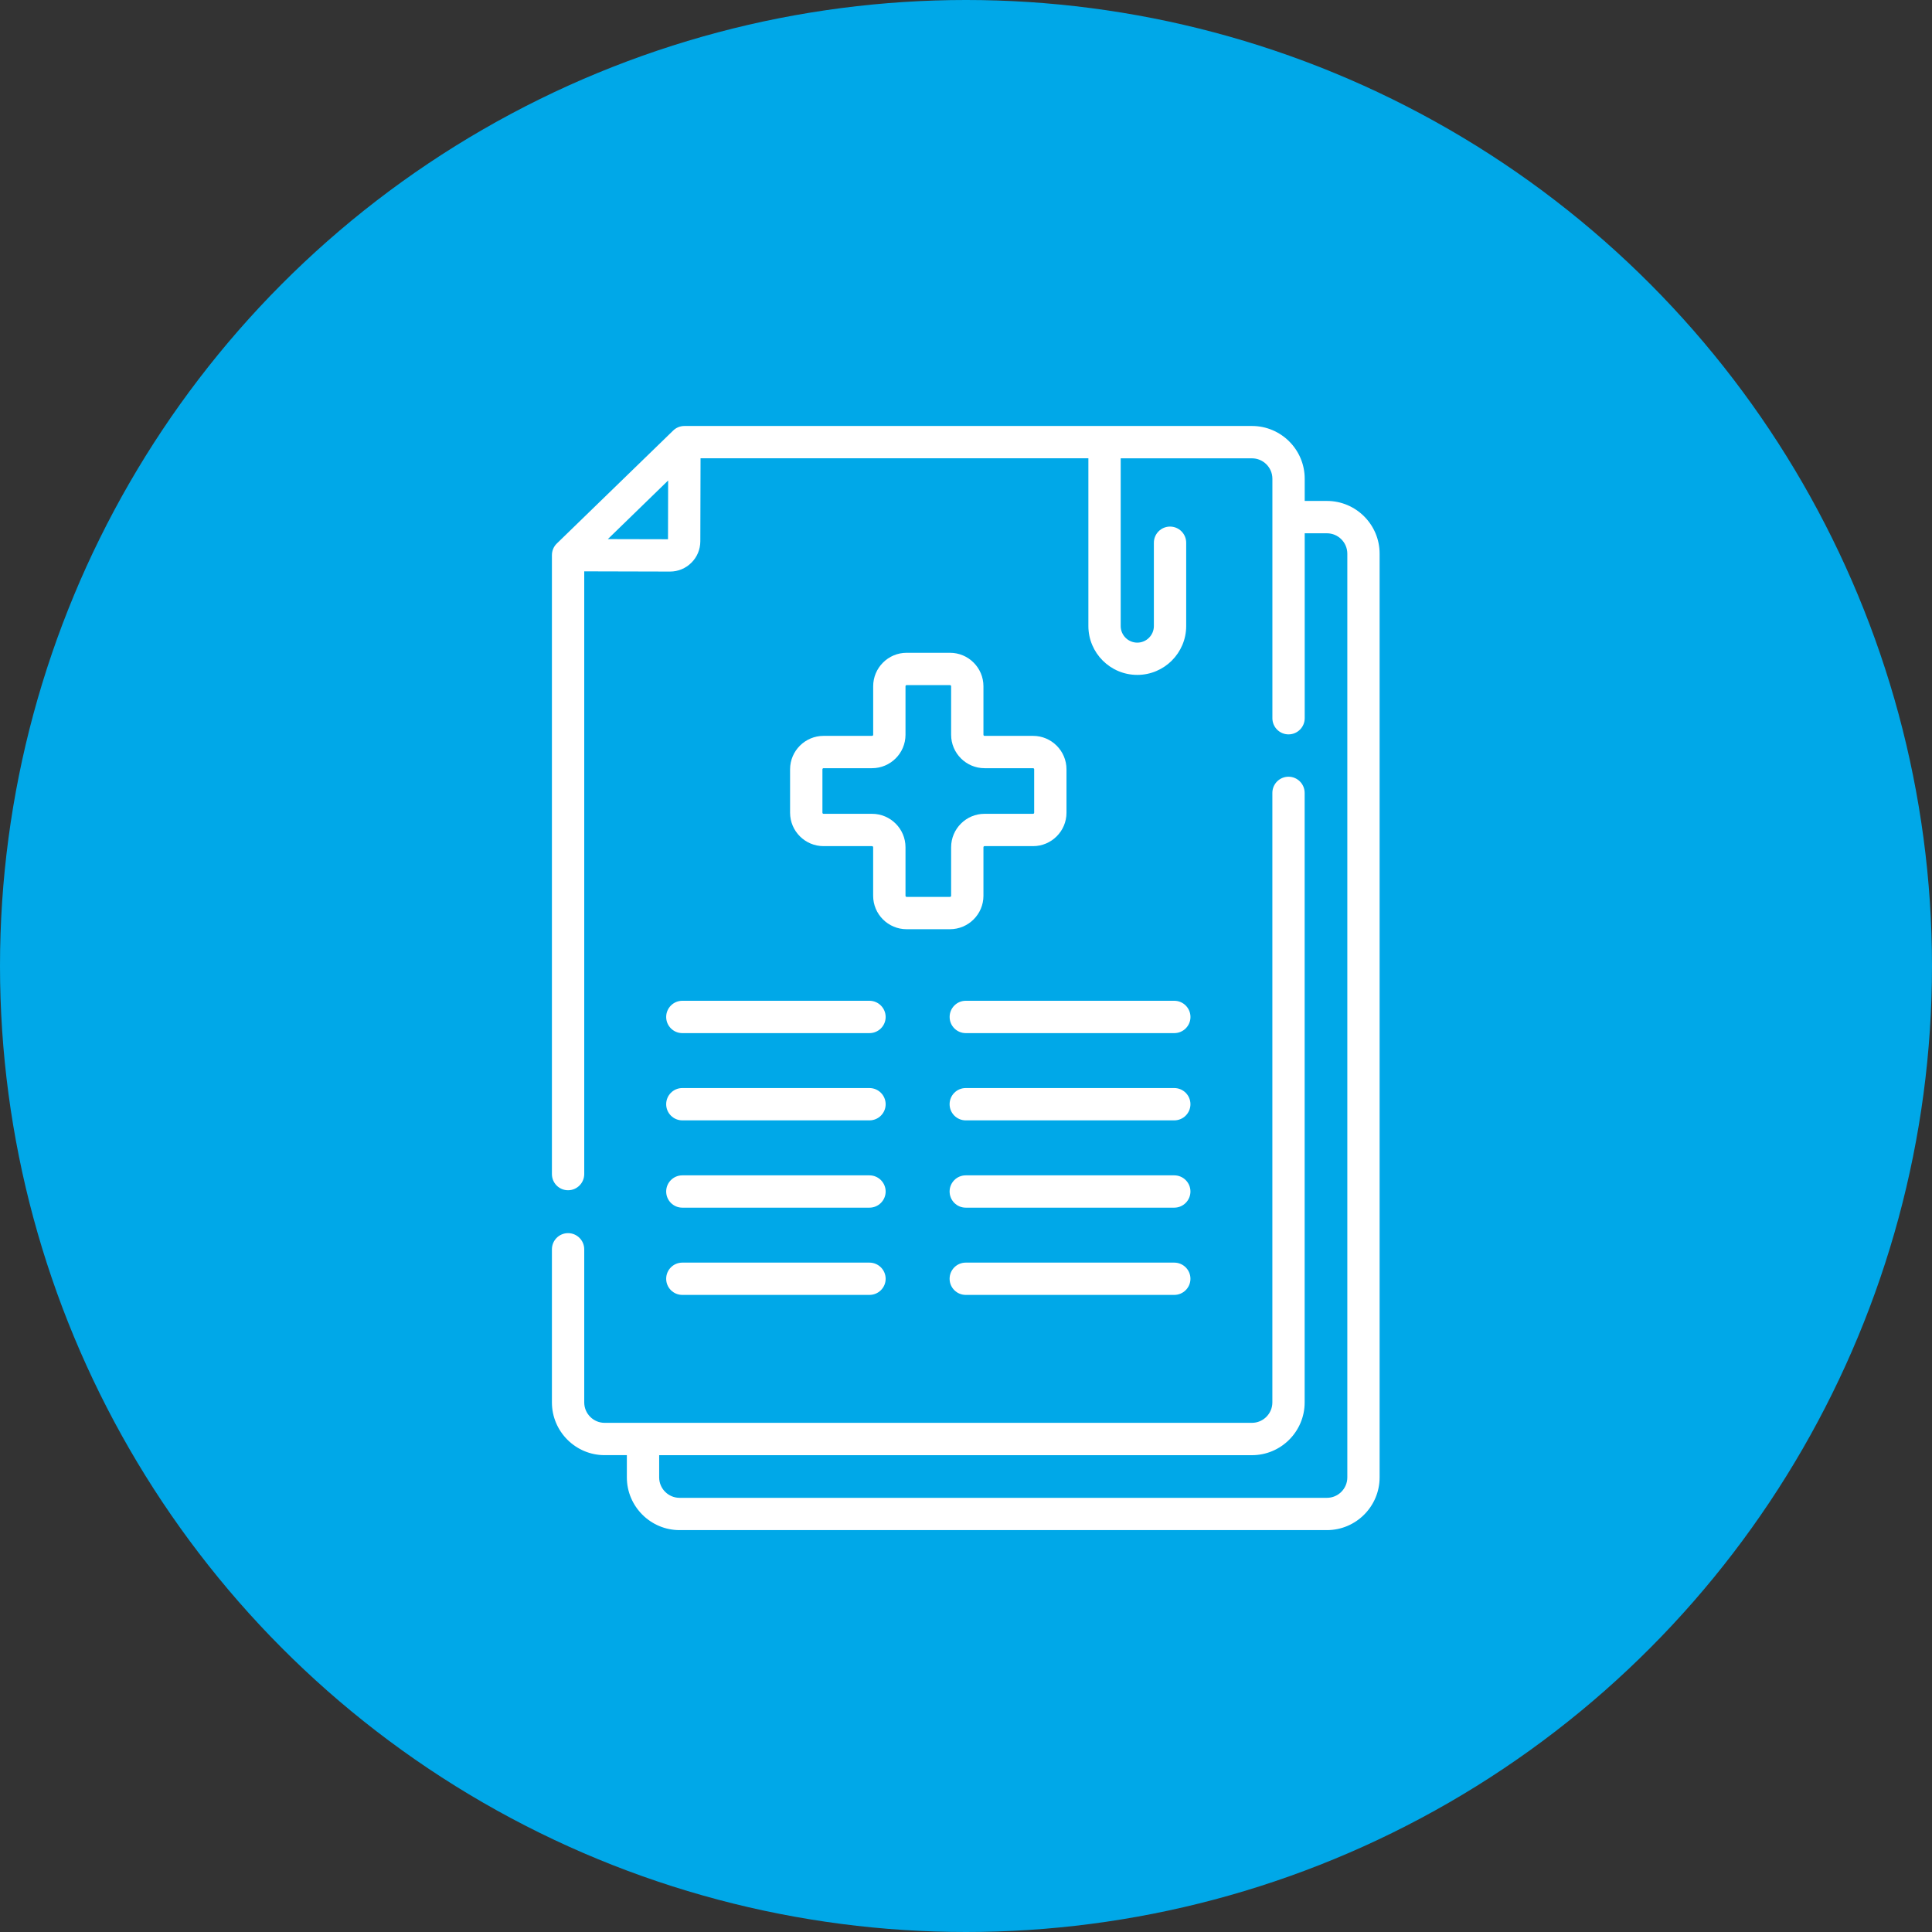 <?xml version="1.0" encoding="UTF-8"?> <svg xmlns="http://www.w3.org/2000/svg" width="70" height="70" viewBox="0 0 70 70" fill="none"><rect x="0" y="0" width="70" height="70" fill="#333333" stroke="none"/> <circle cx="35" cy="35" r="35" fill="#00A8E8"></circle> <path d="M48.077 18.15H47.272V17.345C47.272 16.291 46.414 15.434 45.36 15.434H24.798C24.646 15.434 24.499 15.493 24.39 15.6L20.174 19.693C20.06 19.803 19.997 19.956 19.997 20.114V42.539C19.997 42.863 20.258 43.125 20.582 43.125C20.905 43.125 21.168 42.862 21.168 42.539V20.701L24.273 20.709H24.276C24.568 20.709 24.843 20.595 25.05 20.389C25.258 20.183 25.373 19.907 25.374 19.613L25.382 16.604H39.434V22.681C39.434 23.658 40.229 24.453 41.206 24.453C42.183 24.453 42.978 23.658 42.978 22.681V19.665C42.978 19.341 42.715 19.079 42.392 19.079C42.069 19.079 41.807 19.342 41.807 19.665V22.683C41.807 23.014 41.537 23.284 41.206 23.284C40.874 23.284 40.605 23.014 40.605 22.683V16.606H45.361C45.768 16.606 46.101 16.937 46.101 17.346V26.021C46.101 26.345 46.362 26.608 46.686 26.608C47.01 26.608 47.272 26.345 47.272 26.021V19.322H48.077C48.484 19.322 48.816 19.654 48.816 20.062V53.529C48.816 53.937 48.485 54.269 48.077 54.269H24.623C24.216 54.269 23.883 53.938 23.883 53.529V52.724H45.36C46.413 52.724 47.27 51.867 47.27 50.813V28.729C47.27 28.405 47.008 28.142 46.685 28.142C46.361 28.142 46.1 28.405 46.1 28.729V50.812C46.1 51.22 45.767 51.552 45.36 51.552H21.907C21.5 51.552 21.168 51.22 21.168 50.812V45.266C21.168 44.942 20.905 44.679 20.582 44.679C20.258 44.679 19.997 44.942 19.997 45.266V50.812C19.997 51.865 20.854 52.723 21.907 52.723H22.712V53.528C22.712 54.581 23.57 55.439 24.623 55.439H48.076C49.129 55.439 49.986 54.581 49.986 53.528V20.061C49.987 19.008 49.13 18.15 48.077 18.15ZM24.203 19.538L22.023 19.533L23.472 18.125L24.208 17.409L24.203 19.538Z" fill="white"></path> <path d="M34.42 23.652H32.848C32.181 23.652 31.637 24.196 31.637 24.864V26.622C31.637 26.643 31.618 26.662 31.596 26.662H29.839C29.171 26.662 28.626 27.206 28.626 27.874V29.446C28.626 30.114 29.17 30.657 29.839 30.657H31.595C31.617 30.657 31.636 30.676 31.636 30.698V32.456C31.636 33.123 32.179 33.667 32.847 33.667H34.419C35.088 33.667 35.632 33.123 35.632 32.456V30.698C35.632 30.676 35.649 30.657 35.672 30.657H37.43C38.097 30.657 38.641 30.114 38.641 29.446V27.874C38.641 27.206 38.097 26.662 37.43 26.662H35.672C35.649 26.662 35.632 26.643 35.632 26.622V24.864C35.632 24.196 35.088 23.652 34.42 23.652ZM35.672 27.833H37.43C37.453 27.833 37.47 27.852 37.47 27.874V29.446C37.47 29.468 37.451 29.486 37.43 29.486H35.672C35.005 29.486 34.461 30.03 34.461 30.698V32.456C34.461 32.477 34.443 32.496 34.42 32.496H32.848C32.826 32.496 32.808 32.478 32.808 32.456V30.698C32.808 30.03 32.264 29.486 31.595 29.486H29.839C29.816 29.486 29.798 29.468 29.798 29.446V27.874C29.798 27.852 29.816 27.833 29.839 27.833H31.595C32.264 27.833 32.808 27.289 32.808 26.622V24.864C32.808 24.842 32.825 24.823 32.848 24.823H34.42C34.442 24.823 34.461 24.841 34.461 24.864V26.622C34.461 27.289 35.005 27.833 35.672 27.833Z" fill="white"></path> <path d="M31.501 36.26H24.722C24.399 36.26 24.137 36.523 24.137 36.847C24.137 37.17 24.399 37.432 24.722 37.432H31.502C31.826 37.432 32.089 37.17 32.089 36.847C32.088 36.523 31.825 36.26 31.501 36.26Z" fill="white"></path> <path d="M34.992 37.432H42.546C42.87 37.432 43.133 37.17 43.133 36.847C43.133 36.524 42.87 36.26 42.546 36.26H34.992C34.668 36.26 34.407 36.523 34.407 36.847C34.407 37.169 34.668 37.432 34.992 37.432Z" fill="white"></path> <path d="M31.501 39.422H24.722C24.399 39.422 24.137 39.684 24.137 40.008C24.137 40.331 24.399 40.593 24.722 40.593H31.502C31.826 40.593 32.089 40.331 32.089 40.008C32.088 39.684 31.825 39.422 31.501 39.422Z" fill="white"></path> <path d="M42.545 39.422H34.991C34.667 39.422 34.406 39.684 34.406 40.008C34.406 40.331 34.668 40.593 34.991 40.593H42.545C42.869 40.593 43.132 40.331 43.132 40.008C43.132 39.684 42.869 39.422 42.545 39.422Z" fill="white"></path> <path d="M31.501 42.585H24.722C24.399 42.585 24.137 42.848 24.137 43.17C24.137 43.494 24.399 43.756 24.722 43.756H31.502C31.826 43.756 32.089 43.493 32.089 43.17C32.088 42.848 31.825 42.585 31.501 42.585Z" fill="white"></path> <path d="M42.545 42.585H34.991C34.667 42.585 34.406 42.848 34.406 43.17C34.406 43.494 34.668 43.756 34.991 43.756H42.545C42.869 43.756 43.132 43.493 43.132 43.17C43.132 42.848 42.869 42.585 42.545 42.585Z" fill="white"></path> <path d="M31.501 45.747H24.722C24.399 45.747 24.137 46.009 24.137 46.332C24.137 46.656 24.399 46.917 24.722 46.917H31.502C31.826 46.917 32.089 46.655 32.089 46.332C32.088 46.009 31.825 45.747 31.501 45.747Z" fill="white"></path> <path d="M42.545 45.747H34.991C34.667 45.747 34.406 46.009 34.406 46.332C34.406 46.656 34.668 46.917 34.991 46.917H42.545C42.869 46.917 43.132 46.655 43.132 46.332C43.132 46.009 42.869 45.747 42.545 45.747Z" fill="white"></path> </svg> 